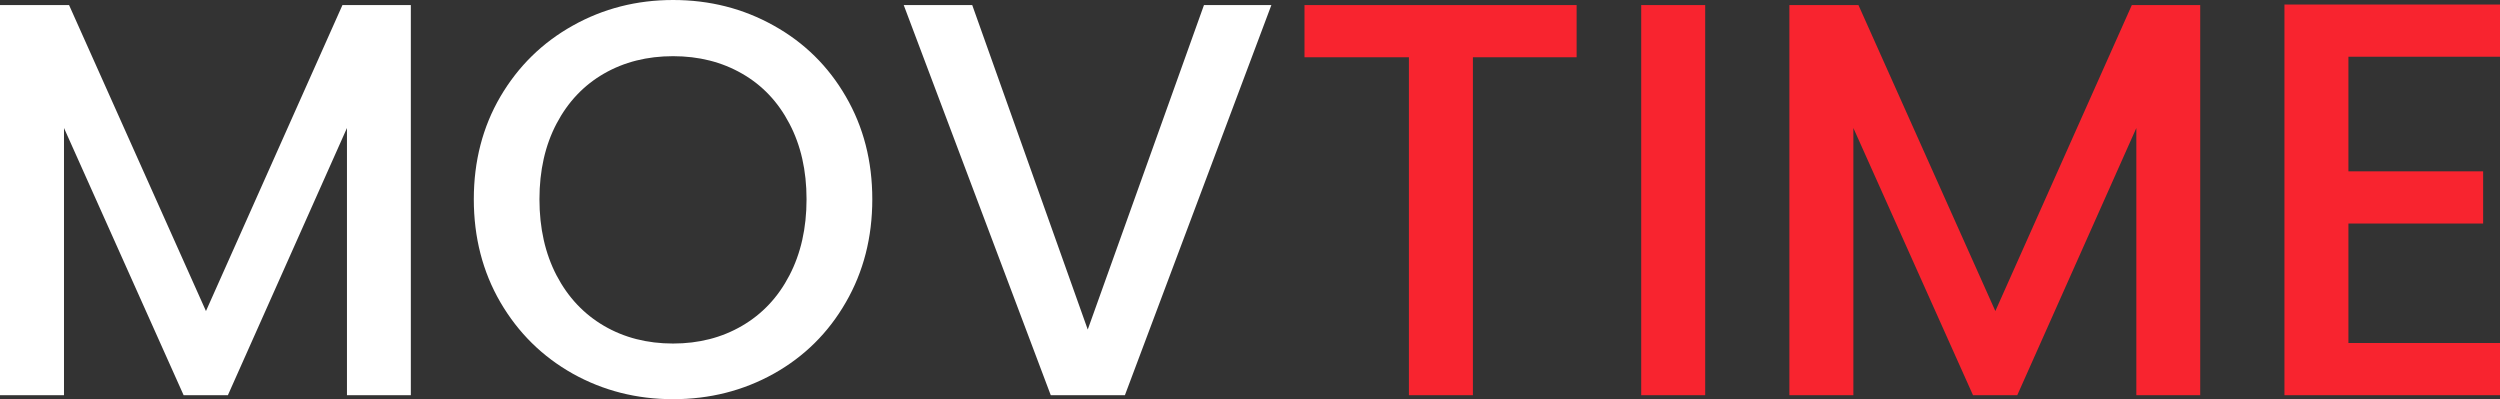<svg width="89.081" height="14.224" viewBox="0 0 89.081 14.224" fill="none" xmlns="http://www.w3.org/2000/svg" xmlns:xlink="http://www.w3.org/1999/xlink">
	<rect x="0" y="0" width="89.081" height="14.224" fill="#333333" stroke="none"/>
	<desc>
			Created with Pixso.
	</desc>
	<path d="M20.409 13.315Q22.039 14.224 23.983 14.224Q25.941 14.224 27.572 13.315Q29.203 12.402 30.14 10.771Q31.082 9.141 31.082 7.1Q31.082 5.063 30.14 3.442Q29.203 1.821 27.572 0.913Q25.941 0 23.983 0Q22.039 0 20.409 0.913Q18.783 1.821 17.83 3.442Q16.883 5.063 16.883 7.1Q16.883 9.141 17.83 10.771Q18.783 12.402 20.409 13.315ZM14.639 14.082L14.639 0.181L12.202 0.181L7.339 11.084L2.461 0.181L0 0.181L0 14.082L2.28 14.082L2.28 4.561L6.543 14.082L8.12 14.082L12.363 4.561L12.363 14.082L14.639 14.082ZM40.083 14.082L45.302 0.181L42.9 0.181L38.759 11.743L34.643 0.181L32.202 0.181L37.441 14.082L40.083 14.082ZM26.439 11.611Q25.36 12.241 23.983 12.241Q22.601 12.241 21.522 11.611Q20.443 10.981 19.832 9.814Q19.222 8.643 19.222 7.1Q19.222 5.562 19.832 4.404Q20.443 3.242 21.522 2.622Q22.601 2.002 23.983 2.002Q25.36 2.002 26.439 2.622Q27.523 3.242 28.128 4.404Q28.739 5.562 28.739 7.1Q28.739 8.643 28.128 9.814Q27.523 10.981 26.439 11.611Z" fill="#FFFFFF"/>
	<path d="M83.68 6.104L83.68 2.021L89.081 2.021L89.081 0.161L81.4 0.161L81.4 14.082L89.081 14.082L89.081 12.222L83.68 12.222L83.68 7.964L88.48 7.964L88.48 6.104L83.68 6.104ZM56.179 2.041L56.179 0.181L46.482 0.181L46.482 2.041L50.203 2.041L50.203 14.082L52.483 14.082L52.483 2.041L56.179 2.041ZM60.76 14.082L60.76 0.181L58.48 0.181L58.48 14.082L60.76 14.082ZM78.399 14.082L78.399 0.181L75.962 0.181L71.099 11.084L66.221 0.181L63.76 0.181L63.76 14.082L66.04 14.082L66.04 4.561L70.303 14.082L71.88 14.082L76.123 4.561L76.123 14.082L78.399 14.082Z" fill="#F8242F"/>
	<defs/>
</svg>
